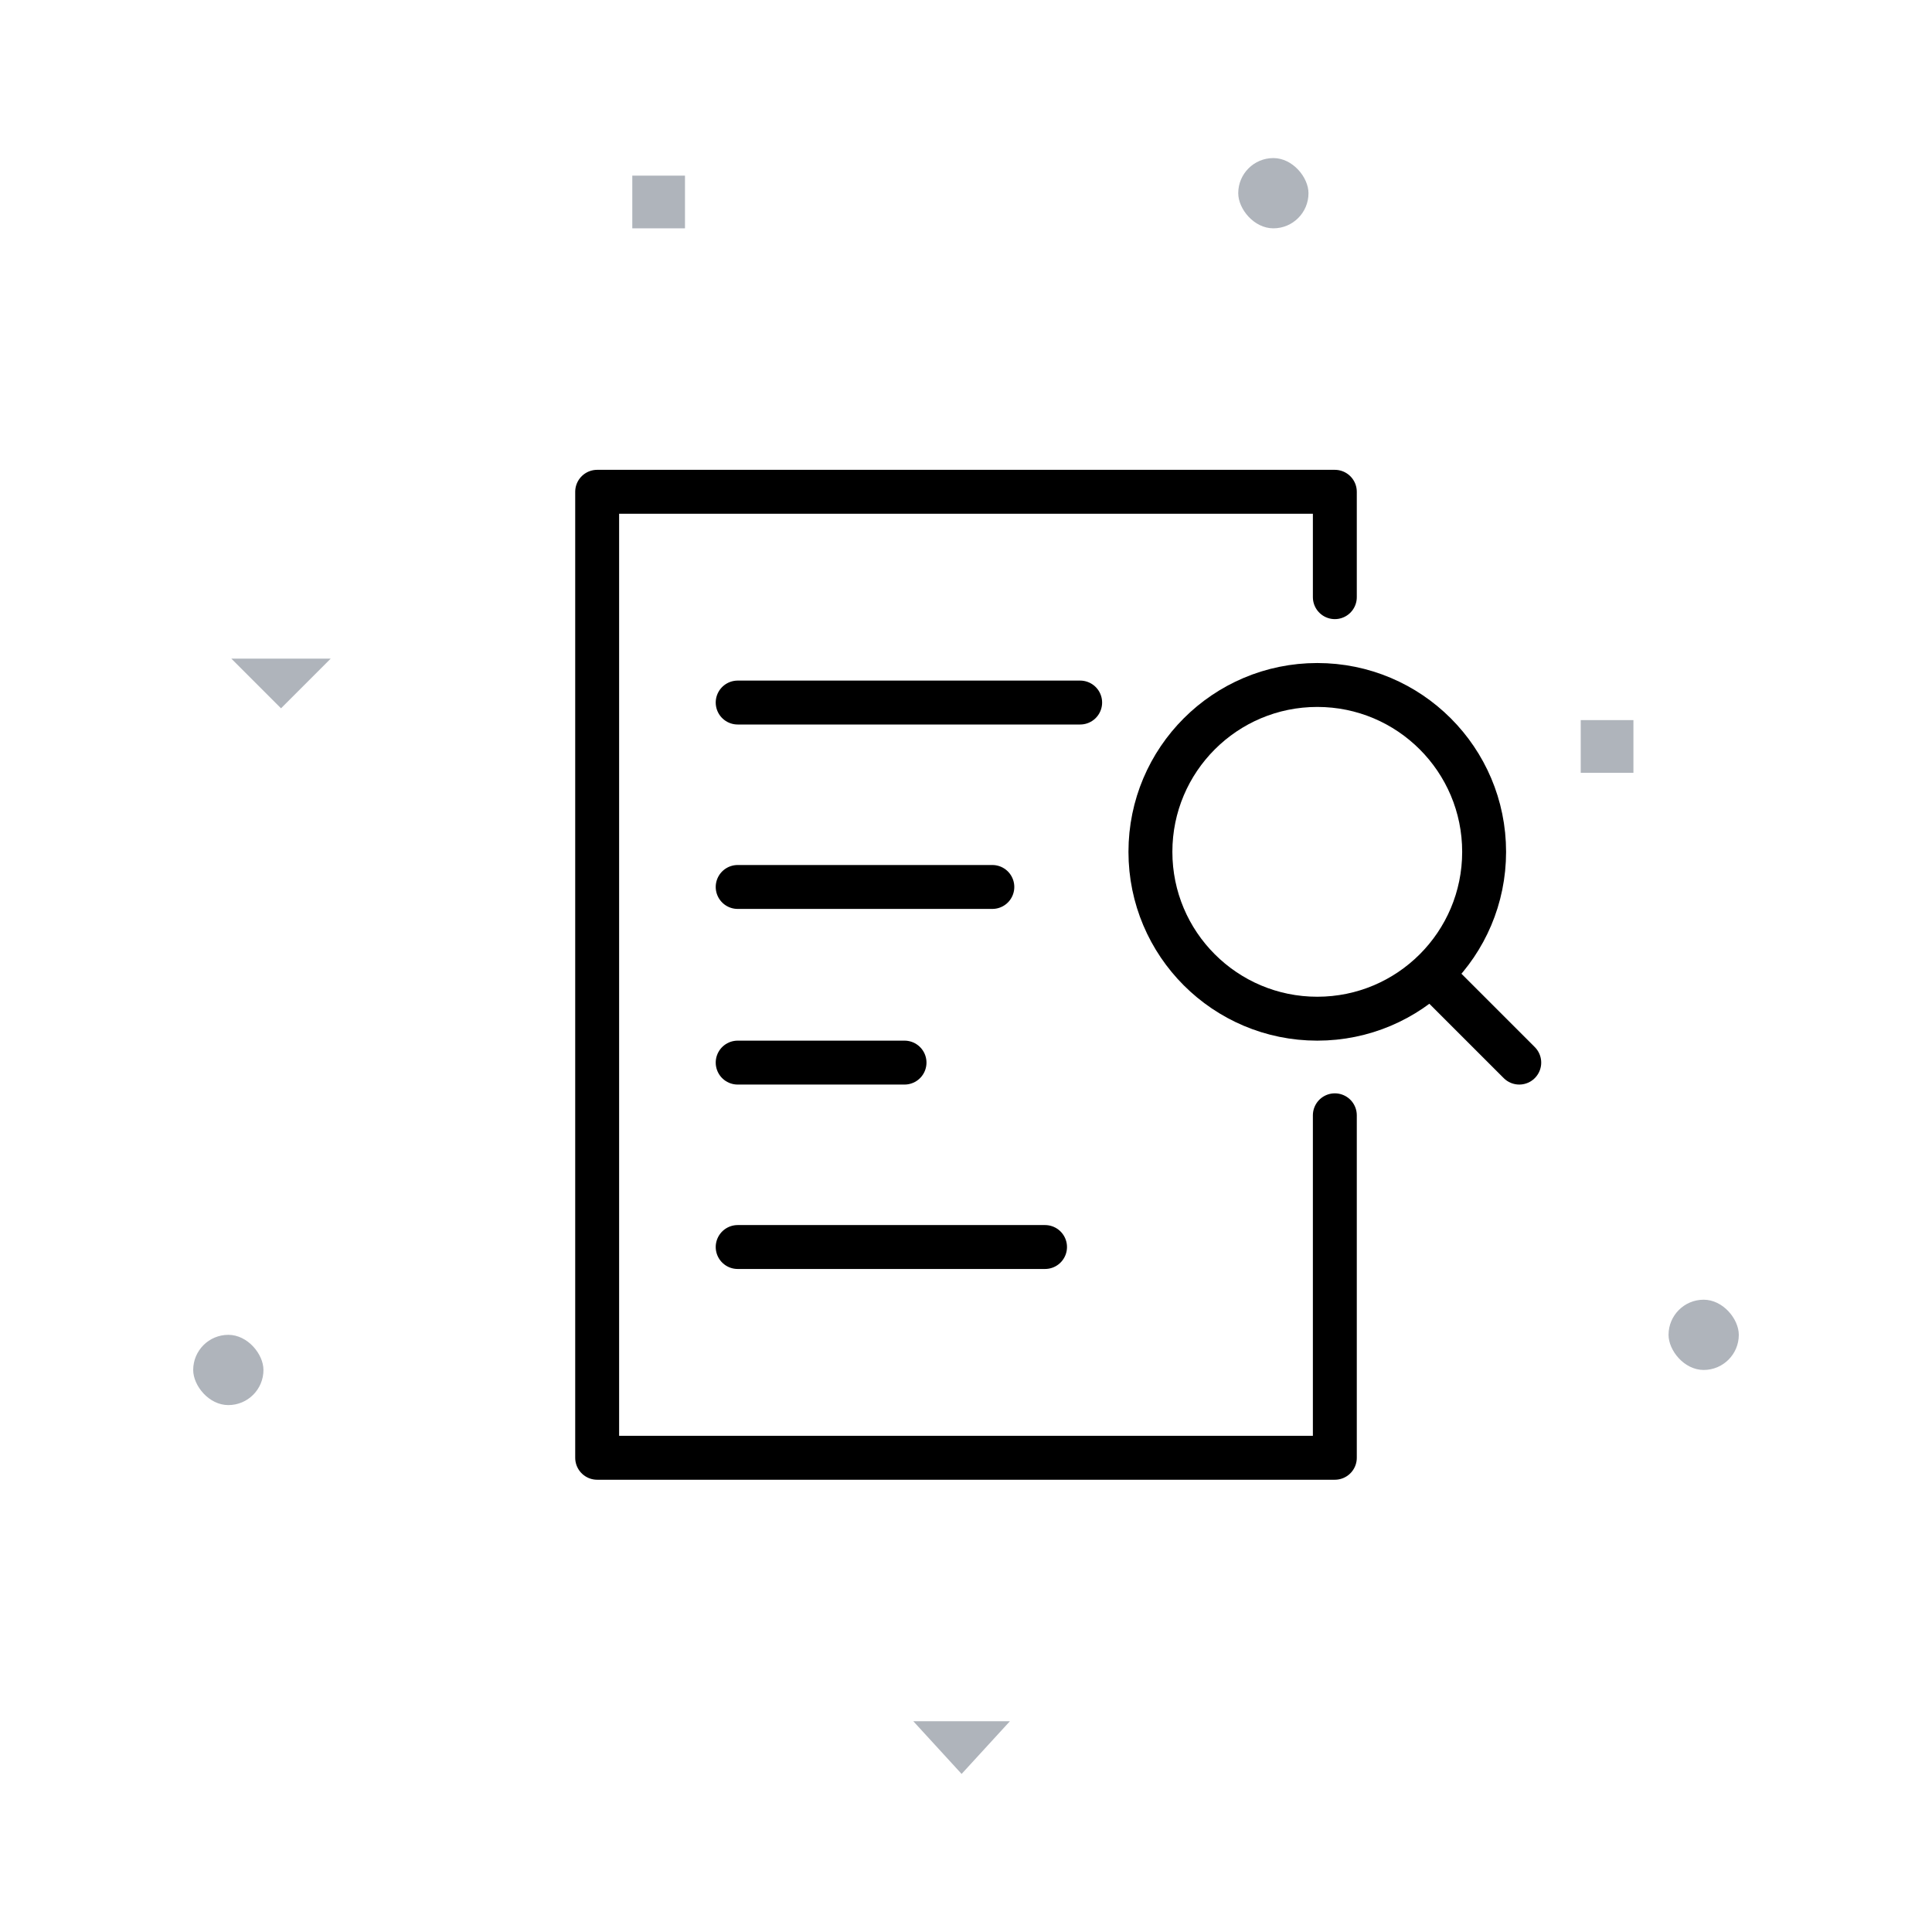 <?xml version="1.0" encoding="UTF-8"?>
<svg width="220px" height="220px" viewBox="0 0 220 220" version="1.1" xmlns="http://www.w3.org/2000/svg" xmlns:xlink="http://www.w3.org/1999/xlink">
    <!-- Generator: Sketch 51.3 (57544) - http://www.bohemiancoding.com/sketch -->
    <title>illustration-search</title>
    <desc>Created with Sketch.</desc>
    <defs></defs>
    <g id="illustration-search" stroke="none" stroke-width="1" fill="none" fill-rule="evenodd">
        <g transform="translate(22, 18)">
            <g id="Pattern" opacity="0.34" fill="#142239">
                <rect id="s" fill-rule="nonzero" x="50" y="2" width="6" height="6"></rect>
                <polygon id="v" points="93 178 82 178 87.5 184"></polygon>
                <polygon id="v-2" points="4.343 57 15.657 57 10 62.657"></polygon>
                <rect id="o" fill-rule="nonzero" x="168" y="130" width="8" height="8" rx="4"></rect>
                <rect id="o-2" fill-rule="nonzero" x="119" y="0" width="8" height="8" rx="4"></rect>
                <rect id="o-3" fill-rule="nonzero" x="0" y="134" width="8" height="8" rx="4"></rect>
                <rect id="s-2" fill-rule="nonzero" x="158" y="64" width="6" height="6"></rect>
            </g>
            <g id="Shape" transform="translate(46, 38)" stroke="#000000" stroke-width="5">
                <circle id="Oval" cx="82" cy="41" r="19"></circle>
                <path d="M95,55 L105,65" stroke-linecap="round" stroke-linejoin="round"></path>
                <path d="M16,24 L55,24" stroke-linecap="round" stroke-linejoin="round"></path>
                <path d="M16,45 L45,45" id="Shape_2_copy" stroke-linecap="round" stroke-linejoin="round"></path>
                <path d="M16,86 L51,86" id="Shape_2_copy_2" stroke-linecap="round" stroke-linejoin="round"></path>
                <path d="M16,65 L35,65" id="Shape_2_copy_3" stroke-linecap="round" stroke-linejoin="round"></path>
                <polyline stroke-linecap="round" stroke-linejoin="round" points="84 71 84 110 0 110 0 0 84 0 84 12"></polyline>
            </g>
        </g>
    </g>
</svg>